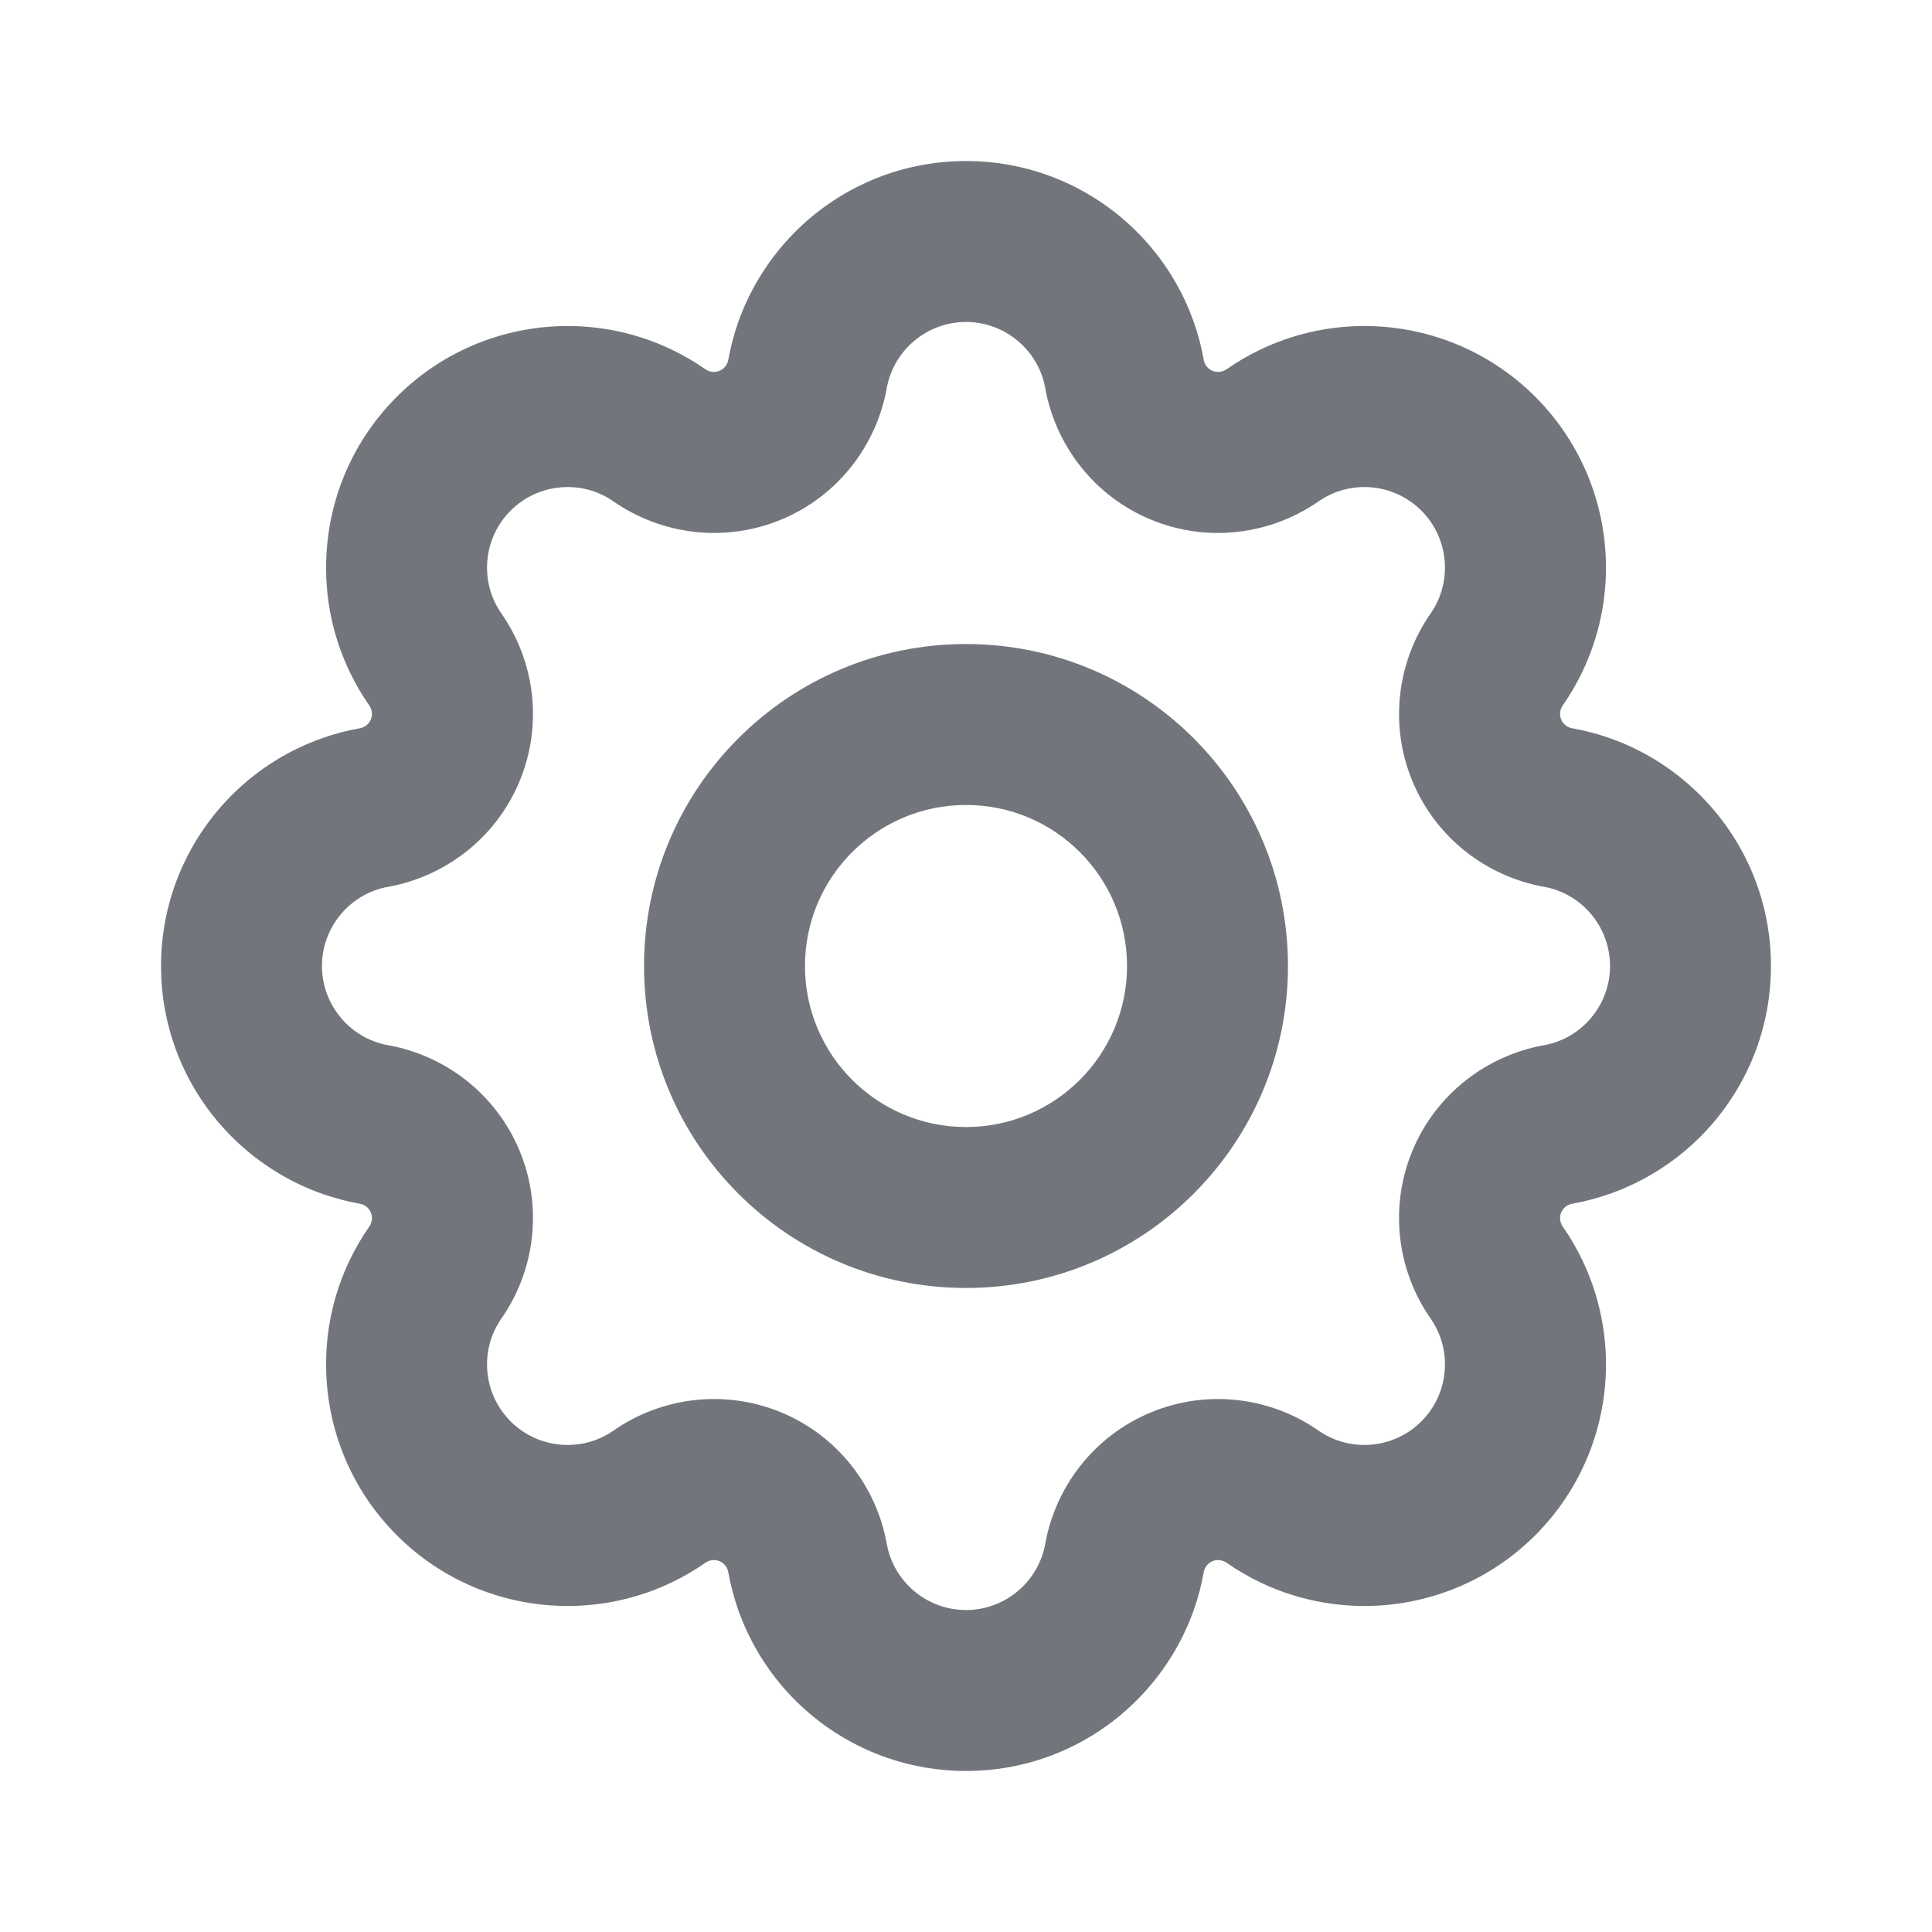 <svg width="20" height="20" viewBox="0 0 20 20" fill="none" xmlns="http://www.w3.org/2000/svg">
<path fill-rule="evenodd" clip-rule="evenodd" d="M16.625 5.909C16.633 5.258 16.389 4.604 15.893 4.107C15.396 3.611 14.742 3.367 14.091 3.375C14.091 3.375 14.092 3.375 14.091 3.375C13.732 3.38 13.372 3.462 13.041 3.622C12.922 3.679 12.807 3.746 12.697 3.823C12.654 3.852 12.6 3.859 12.552 3.839C12.504 3.819 12.47 3.776 12.461 3.725C12.438 3.593 12.404 3.464 12.36 3.34C12.239 2.993 12.043 2.681 11.792 2.423C11.792 2.423 11.792 2.423 11.792 2.423C11.338 1.957 10.703 1.667 10 1.667C9.298 1.667 8.663 1.956 8.209 2.423C8.209 2.423 8.209 2.423 8.209 2.423C7.958 2.681 7.762 2.993 7.64 3.34C7.597 3.464 7.563 3.593 7.539 3.725C7.53 3.776 7.496 3.819 7.448 3.839C7.4 3.859 7.346 3.852 7.303 3.823C7.193 3.746 7.078 3.679 6.959 3.622C6.628 3.462 6.269 3.38 5.909 3.375C5.909 3.375 5.91 3.375 5.909 3.375C5.259 3.367 4.604 3.611 4.108 4.107C3.611 4.604 3.367 5.258 3.376 5.909C3.376 5.908 3.376 5.909 3.376 5.909C3.38 6.268 3.462 6.628 3.622 6.959C3.679 7.078 3.746 7.193 3.823 7.303C3.852 7.346 3.859 7.4 3.839 7.448C3.819 7.496 3.776 7.53 3.725 7.539C3.593 7.562 3.464 7.596 3.34 7.64C2.993 7.761 2.681 7.957 2.423 8.208C2.423 8.208 2.424 8.208 2.423 8.208C1.957 8.662 1.667 9.298 1.667 10C1.667 10.702 1.956 11.337 2.423 11.791C2.423 11.791 2.423 11.791 2.423 11.791C2.681 12.042 2.993 12.238 3.34 12.36C3.464 12.403 3.593 12.438 3.725 12.461C3.776 12.47 3.819 12.504 3.839 12.552C3.859 12.6 3.852 12.654 3.823 12.697C3.746 12.807 3.679 12.922 3.622 13.041C3.462 13.372 3.38 13.731 3.376 14.091C3.376 14.091 3.376 14.09 3.376 14.091C3.367 14.742 3.611 15.396 4.108 15.893C4.604 16.389 5.258 16.633 5.909 16.625C5.909 16.625 5.909 16.625 5.909 16.625C6.269 16.62 6.628 16.538 6.959 16.378C7.078 16.321 7.193 16.254 7.303 16.177C7.346 16.148 7.4 16.141 7.448 16.161C7.496 16.181 7.53 16.224 7.539 16.275C7.563 16.407 7.597 16.536 7.64 16.66C7.762 17.007 7.957 17.319 8.208 17.577C8.208 17.576 8.208 17.577 8.208 17.577C8.662 18.043 9.298 18.333 10 18.333C10.703 18.333 11.337 18.044 11.791 17.577C11.791 17.577 11.791 17.577 11.791 17.577C12.042 17.319 12.239 17.007 12.36 16.66C12.404 16.536 12.438 16.407 12.461 16.275C12.47 16.224 12.504 16.181 12.552 16.161C12.6 16.141 12.654 16.148 12.697 16.177C12.807 16.254 12.922 16.321 13.041 16.378C13.372 16.538 13.731 16.62 14.091 16.625C14.09 16.625 14.091 16.625 14.091 16.625C14.742 16.633 15.396 16.389 15.893 15.893C16.389 15.396 16.633 14.742 16.625 14.091C16.625 14.091 16.625 14.091 16.625 14.091C16.62 13.732 16.538 13.372 16.378 13.041C16.321 12.922 16.254 12.807 16.177 12.697C16.148 12.654 16.141 12.6 16.161 12.552C16.181 12.504 16.224 12.47 16.275 12.461C16.407 12.438 16.536 12.403 16.66 12.36C17.007 12.238 17.319 12.043 17.577 11.792C17.577 11.792 17.577 11.792 17.577 11.792C18.043 11.338 18.333 10.702 18.333 10C18.333 9.298 18.044 8.663 17.577 8.209C17.577 8.209 17.578 8.209 17.577 8.209C17.32 7.958 17.007 7.761 16.66 7.64C16.536 7.596 16.407 7.562 16.275 7.539C16.224 7.53 16.181 7.496 16.161 7.448C16.141 7.4 16.148 7.346 16.177 7.303C16.254 7.193 16.321 7.078 16.378 6.959C16.538 6.628 16.62 6.268 16.625 5.909C16.625 5.908 16.625 5.909 16.625 5.909ZM14.714 5.286C14.425 4.997 13.974 4.964 13.65 5.19C13.159 5.532 12.506 5.624 11.914 5.379C11.323 5.134 10.926 4.608 10.82 4.017C10.751 3.629 10.408 3.333 10 3.333C9.592 3.333 9.249 3.629 9.18 4.017C9.074 4.608 8.677 5.134 8.087 5.379C7.494 5.624 6.841 5.532 6.35 5.19C6.026 4.964 5.575 4.997 5.286 5.286C4.997 5.575 4.964 6.026 5.19 6.35C5.533 6.841 5.624 7.494 5.379 8.086C5.134 8.677 4.608 9.074 4.018 9.18C3.629 9.249 3.333 9.592 3.333 10C3.333 10.408 3.629 10.751 4.018 10.82C4.608 10.926 5.134 11.323 5.379 11.913C5.624 12.506 5.533 13.159 5.19 13.65C4.964 13.974 4.997 14.425 5.286 14.714C5.575 15.003 6.026 15.036 6.35 14.81C6.841 14.467 7.494 14.376 8.087 14.621C8.677 14.866 9.074 15.392 9.18 15.982C9.249 16.371 9.592 16.667 10 16.667C10.408 16.667 10.751 16.371 10.82 15.982C10.926 15.392 11.323 14.866 11.914 14.621C12.506 14.376 13.159 14.467 13.65 14.81C13.974 15.036 14.425 15.003 14.714 14.714C15.003 14.425 15.036 13.974 14.81 13.65C14.467 13.159 14.376 12.506 14.621 11.913C14.866 11.323 15.392 10.926 15.983 10.82C16.372 10.751 16.667 10.408 16.667 10C16.667 9.592 16.372 9.249 15.983 9.18C15.392 9.074 14.866 8.677 14.621 8.086C14.376 7.494 14.468 6.841 14.81 6.35C15.036 6.026 15.003 5.575 14.714 5.286Z" fill="#72767C"/>
<path fill-rule="evenodd" clip-rule="evenodd" d="M10 11.667C10.921 11.667 11.667 10.92 11.667 10C11.667 9.079 10.921 8.333 10 8.333C9.08 8.333 8.333 9.079 8.333 10C8.333 10.92 9.08 11.667 10 11.667ZM10 13.333C11.841 13.333 13.333 11.841 13.333 10C13.333 8.159 11.841 6.667 10 6.667C8.159 6.667 6.667 8.159 6.667 10C6.667 11.841 8.159 13.333 10 13.333Z" fill="#72767C"/>
</svg>
